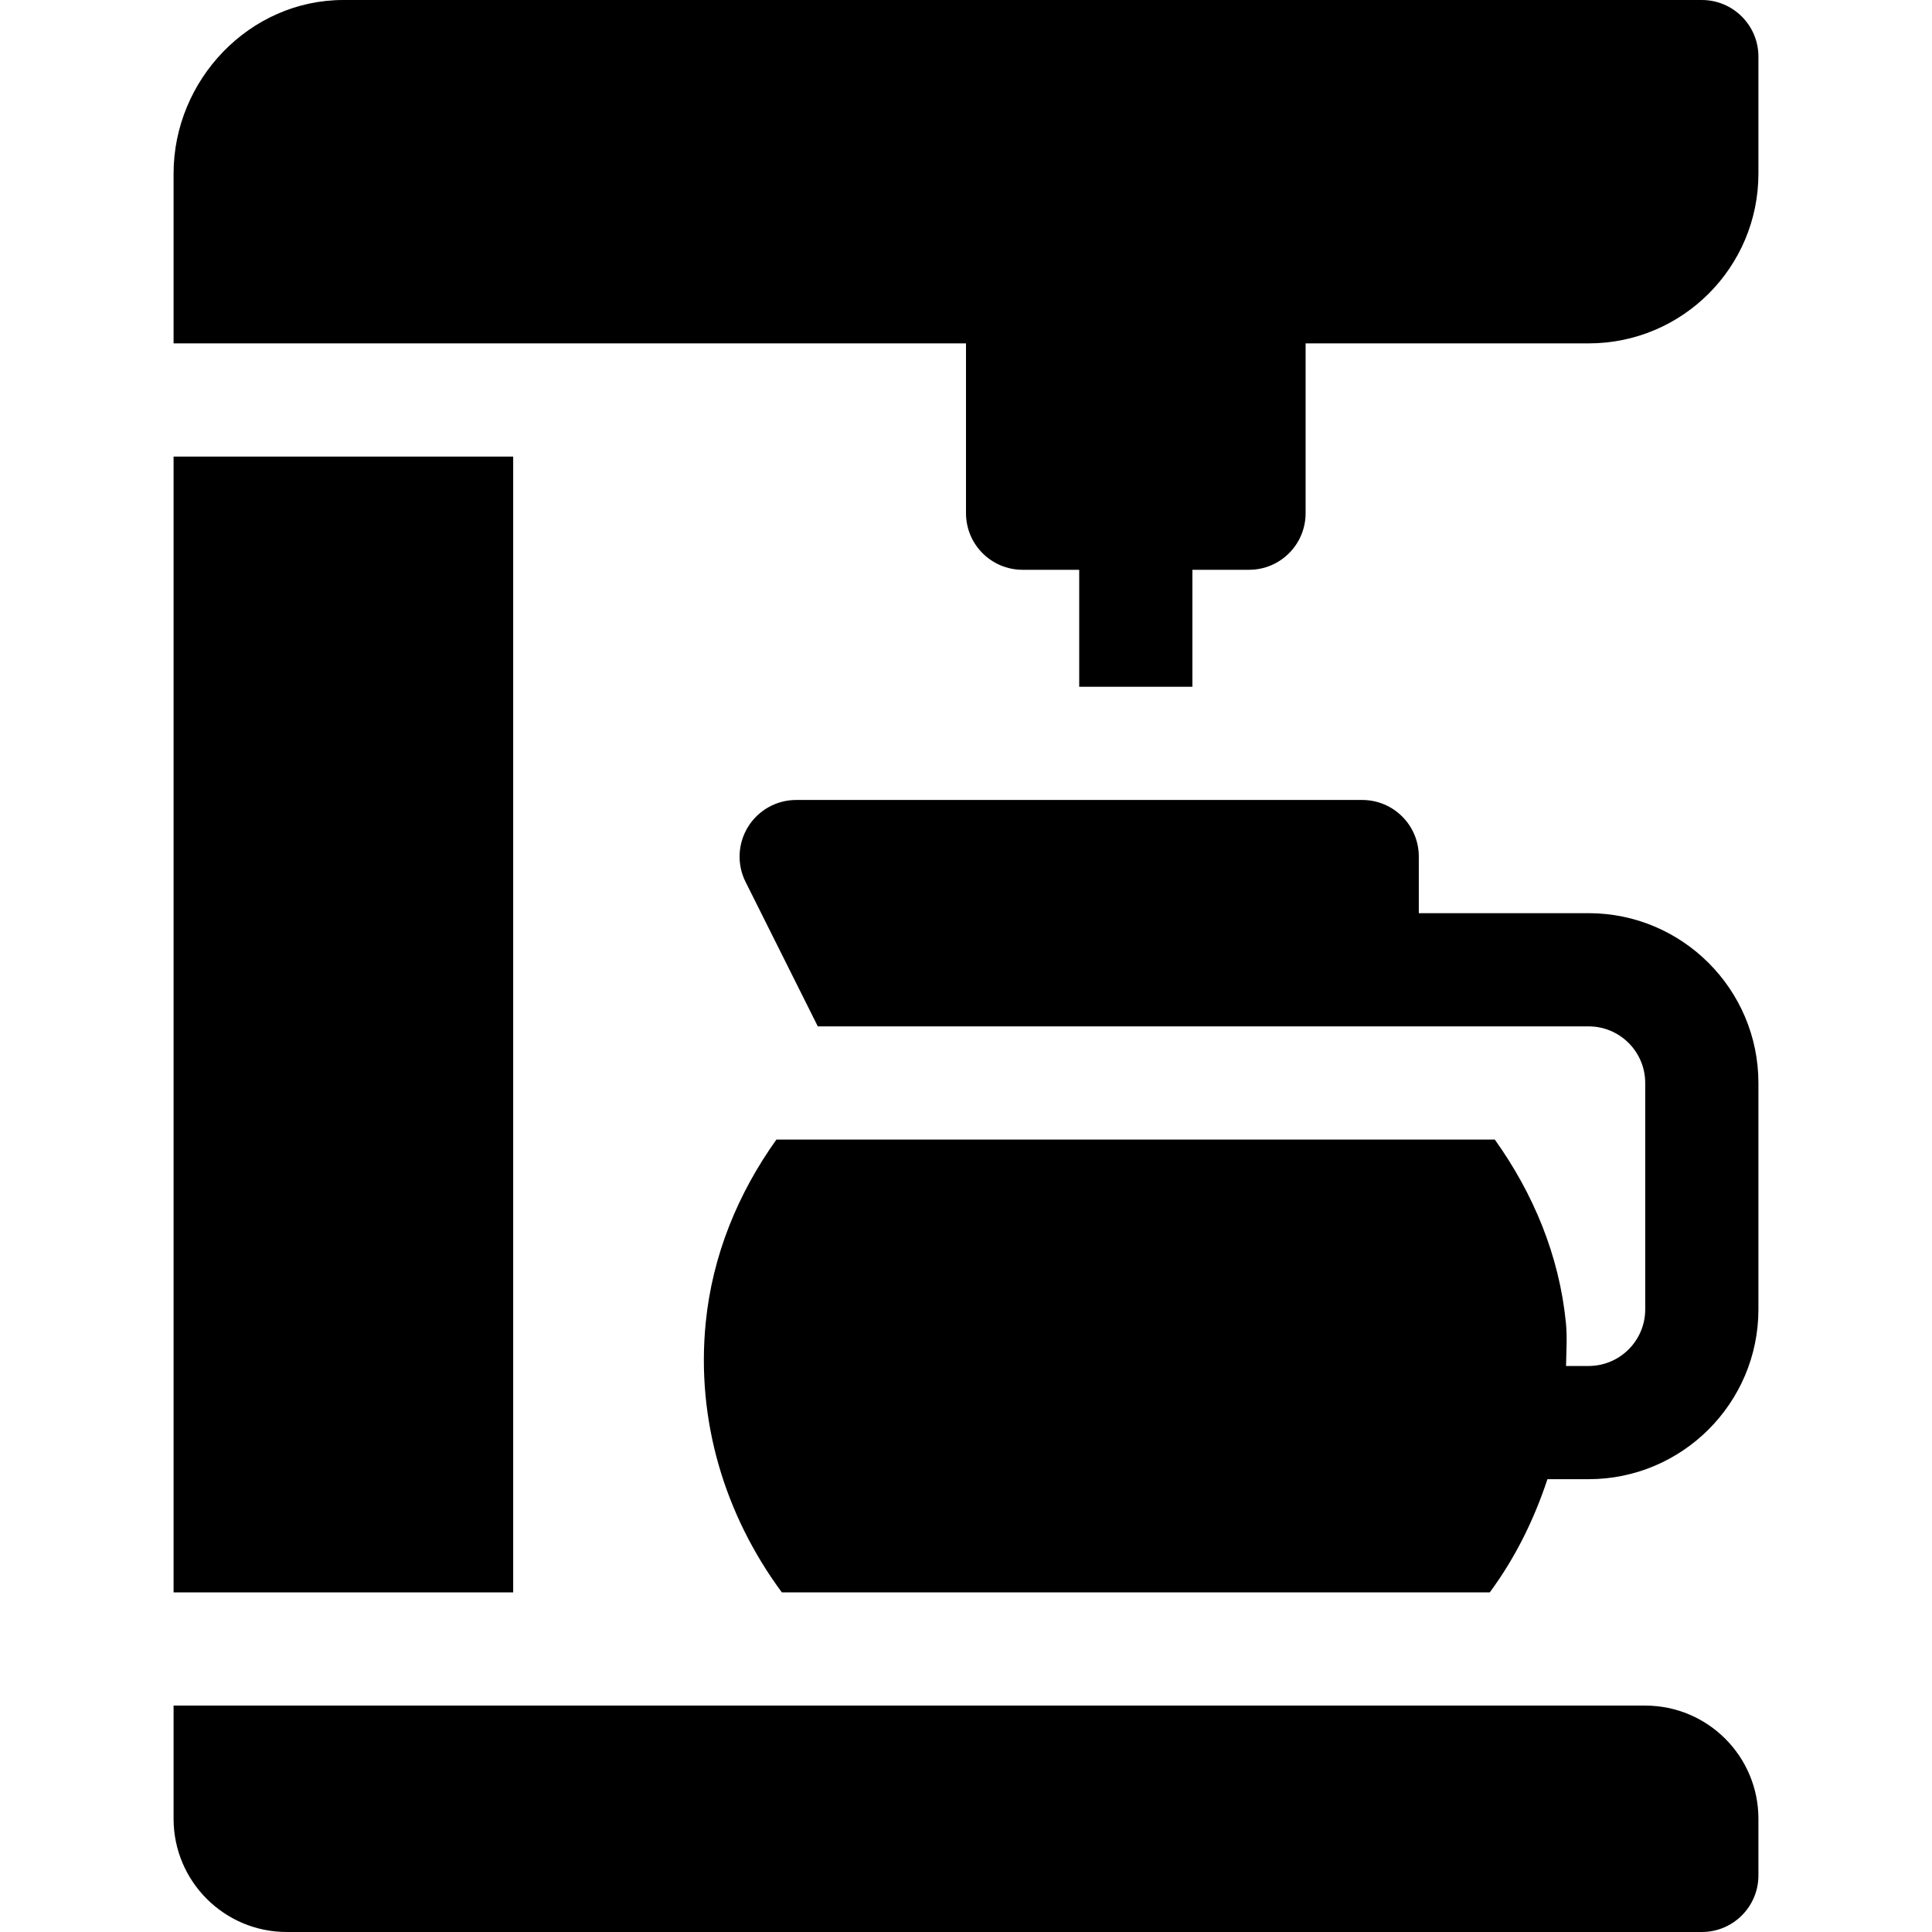 <svg height="512pt" viewBox="-46 0 512 512" width="512pt" xmlns="http://www.w3.org/2000/svg"><path d="m375 362h-5.984c.059-3.809.348-7.59-.035-11.441-1.773-17.941-8.684-34.328-18.84-48.559h-190.387c-10.145 14.215-16.965 30.637-18.734 48.559-2.559 25.828 5.023 50.934 20.18 71.441h187.602c6.773-9.164 11.766-19.344 15.285-30h10.914c24.812 0 45-20.188 45-45v-60c0-24.812-20.188-45-45-45h-45v-15c0-8.289-6.711-15-15-15h-150c-5.199 0-10.02 2.695-12.758 7.117-2.738 4.426-2.988 9.949-.66 14.594l19.145 38.289h204.273c8.277 0 15 6.723 15 15v60c0 8.277-6.723 15-15 15zm0 0"/><path d="m0 482c0 16.566 13.43 30 30 30h375c8.285 0 15-6.715 15-15v-15c0-16.57-13.43-30-30-30h-390zm0 0"/><path d="m0 121h90v301h-90zm0 0"/><path d="m0 91h210v45c0 8.289 6.711 15 15 15h15v31h30v-31h15c8.289 0 15-6.711 15-15v-45h75c24.852 0 45-20.148 45-45v-31c0-8.285-6.715-15-15-15h-360c-24.852 0-45 21.148-45 46zm0 0"/></svg>